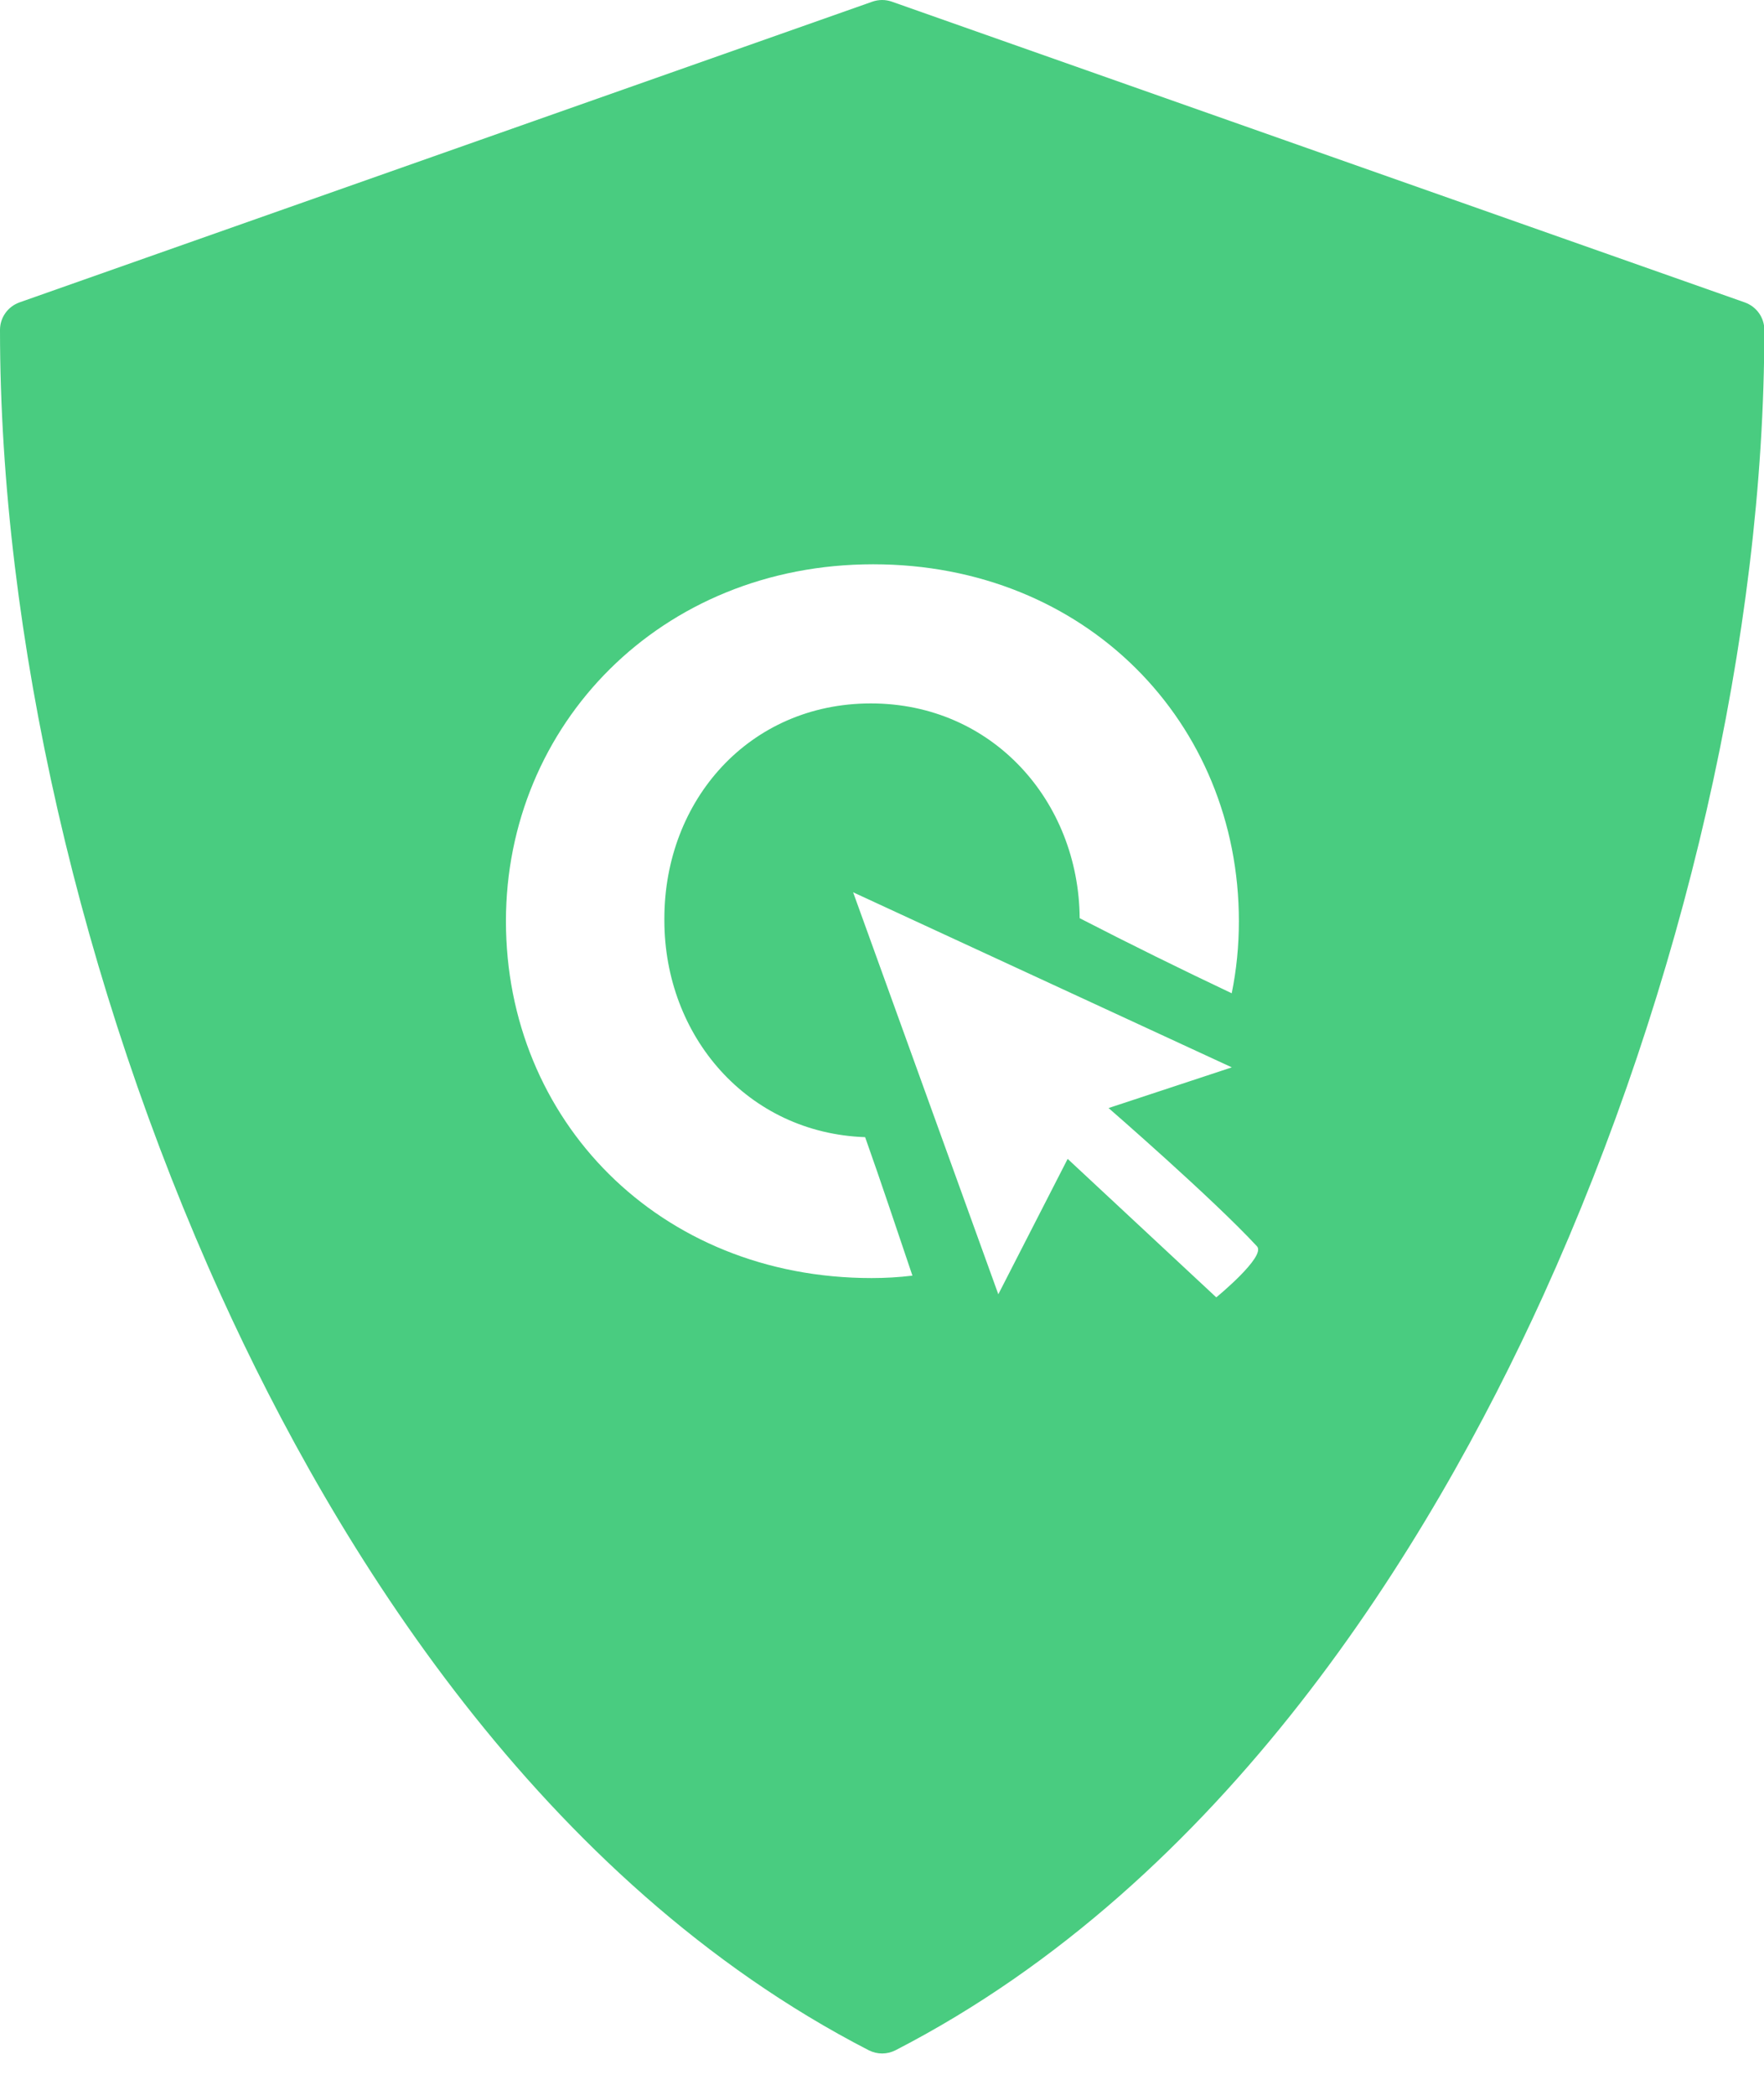 <?xml version="1.0" encoding="UTF-8" standalone="no"?>
<svg width="16px" height="19px" viewBox="0 0 16 19" version="1.1" xmlns="http://www.w3.org/2000/svg" xmlns:xlink="http://www.w3.org/1999/xlink" xmlns:sketch="http://www.bohemiancoding.com/sketch/ns">
    <!-- Generator: Sketch 3.4 (15575) - http://www.bohemiancoding.com/sketch -->
    <title>anti-tracking-on</title>
    <desc>Created with Sketch.</desc>
    <defs></defs>
    <g id="Page-1" stroke="none" stroke-width="1" fill="none" fill-rule="evenodd" sketch:type="MSPage">
        <g id="anti-tracking-on" sketch:type="MSLayerGroup" fill="#49CC80">
            <g id="Page-1" sketch:type="MSShapeGroup">
                <g id="icon">
                    <path d="M8.089,0.015 C8.032,-0.005 7.97,-0.005 7.913,0.015 L0.176,2.743 C0.071,2.781 0,2.88 0,2.992 C0,5.754 0.731,8.945 2.005,11.75 C3.038,14.024 4.896,17.059 7.88,18.596 C7.918,18.615 7.96,18.625 8.001,18.625 C8.043,18.625 8.084,18.615 8.122,18.596 C11.106,17.059 12.964,14.024 13.998,11.75 C15.272,8.945 16.003,5.754 16.003,2.992 C16.003,2.88 15.932,2.781 15.826,2.743 L8.089,0.015 L8.089,0.015 Z M11.172,9.009 C11.215,8.799 11.237,8.58 11.237,8.355 C11.237,6.555 9.851,5.118 7.92,5.118 C5.988,5.118 4.589,6.578 4.589,8.355 C4.589,10.156 5.975,11.592 7.906,11.592 C8.029,11.592 8.153,11.585 8.276,11.57 C8.138,11.163 7.994,10.728 7.847,10.314 C6.78,10.277 6.026,9.399 6.026,8.347 L6.026,8.332 C6.026,7.258 6.796,6.38 7.899,6.38 C9.002,6.38 9.785,7.267 9.793,8.328 C10.257,8.567 10.714,8.792 11.172,9.009 L11.172,9.009 Z M9.055,11.739 L9.684,10.511 L11.032,11.767 C11.032,11.767 11.483,11.398 11.402,11.305 C11.003,10.873 10.055,10.05 10.055,10.05 L11.173,9.681 L7.738,8.093 L9.055,11.739 L9.055,11.739 Z" id="anti-tracking-on"></path>
                </g>
            </g>
        </g>
    </g>
</svg>